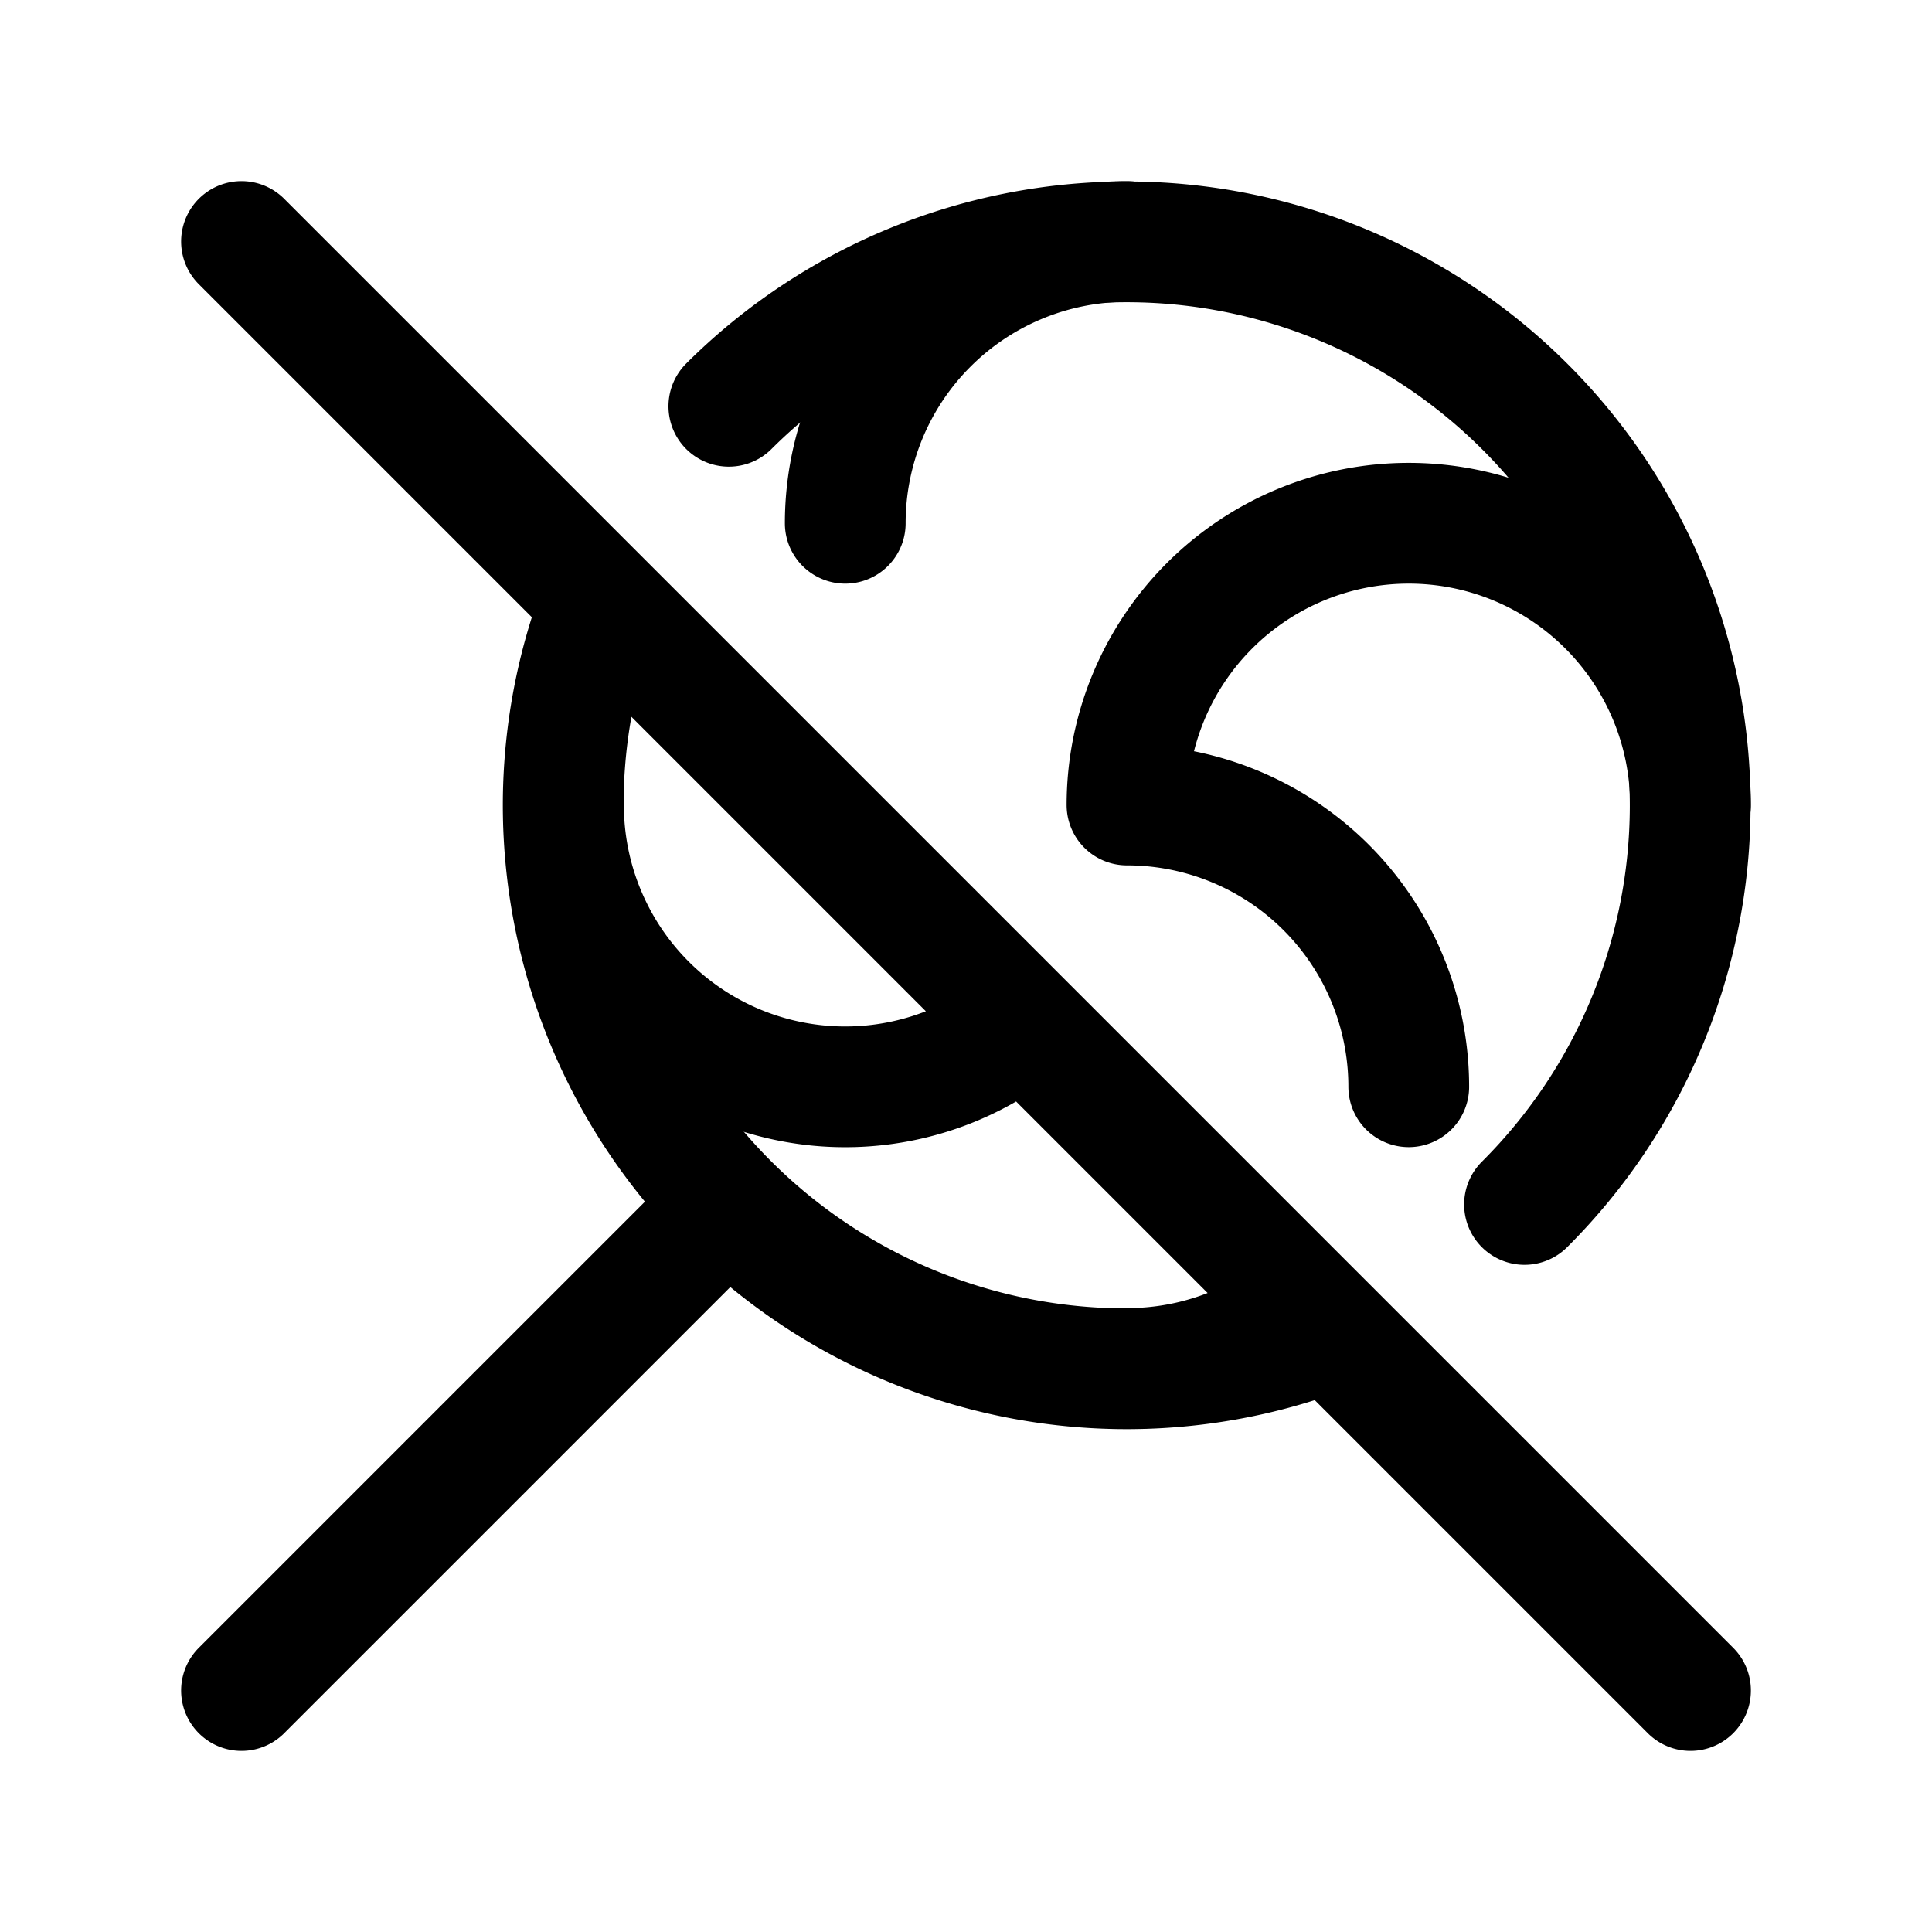 <svg xmlns="http://www.w3.org/2000/svg" fill="none" stroke-linecap="round" stroke-linejoin="round" viewBox="0 0 24 24" stroke-width="1.5" stroke="currentColor" aria-hidden="true" data-slot="icon" height="16px" width="16px">
  <path d="M7.462 7.493a7 7 0 0 0 9.06 9.039m2.416-1.57a7 7 0 1 0-9.884-9.915"/>
  <path d="M21 10a3.5 3.5 0 0 0-7 0M12.71 12.715A3.5 3.5 0 0 1 7 10M14 17c.838 0 1.607-.294 2.209-.785M17.5 13.5A3.5 3.5 0 0 0 14 10M14 3a3.5 3.5 0 0 0-3.5 3.5M3 21l6-6M3 3l18 18"/>
</svg>
